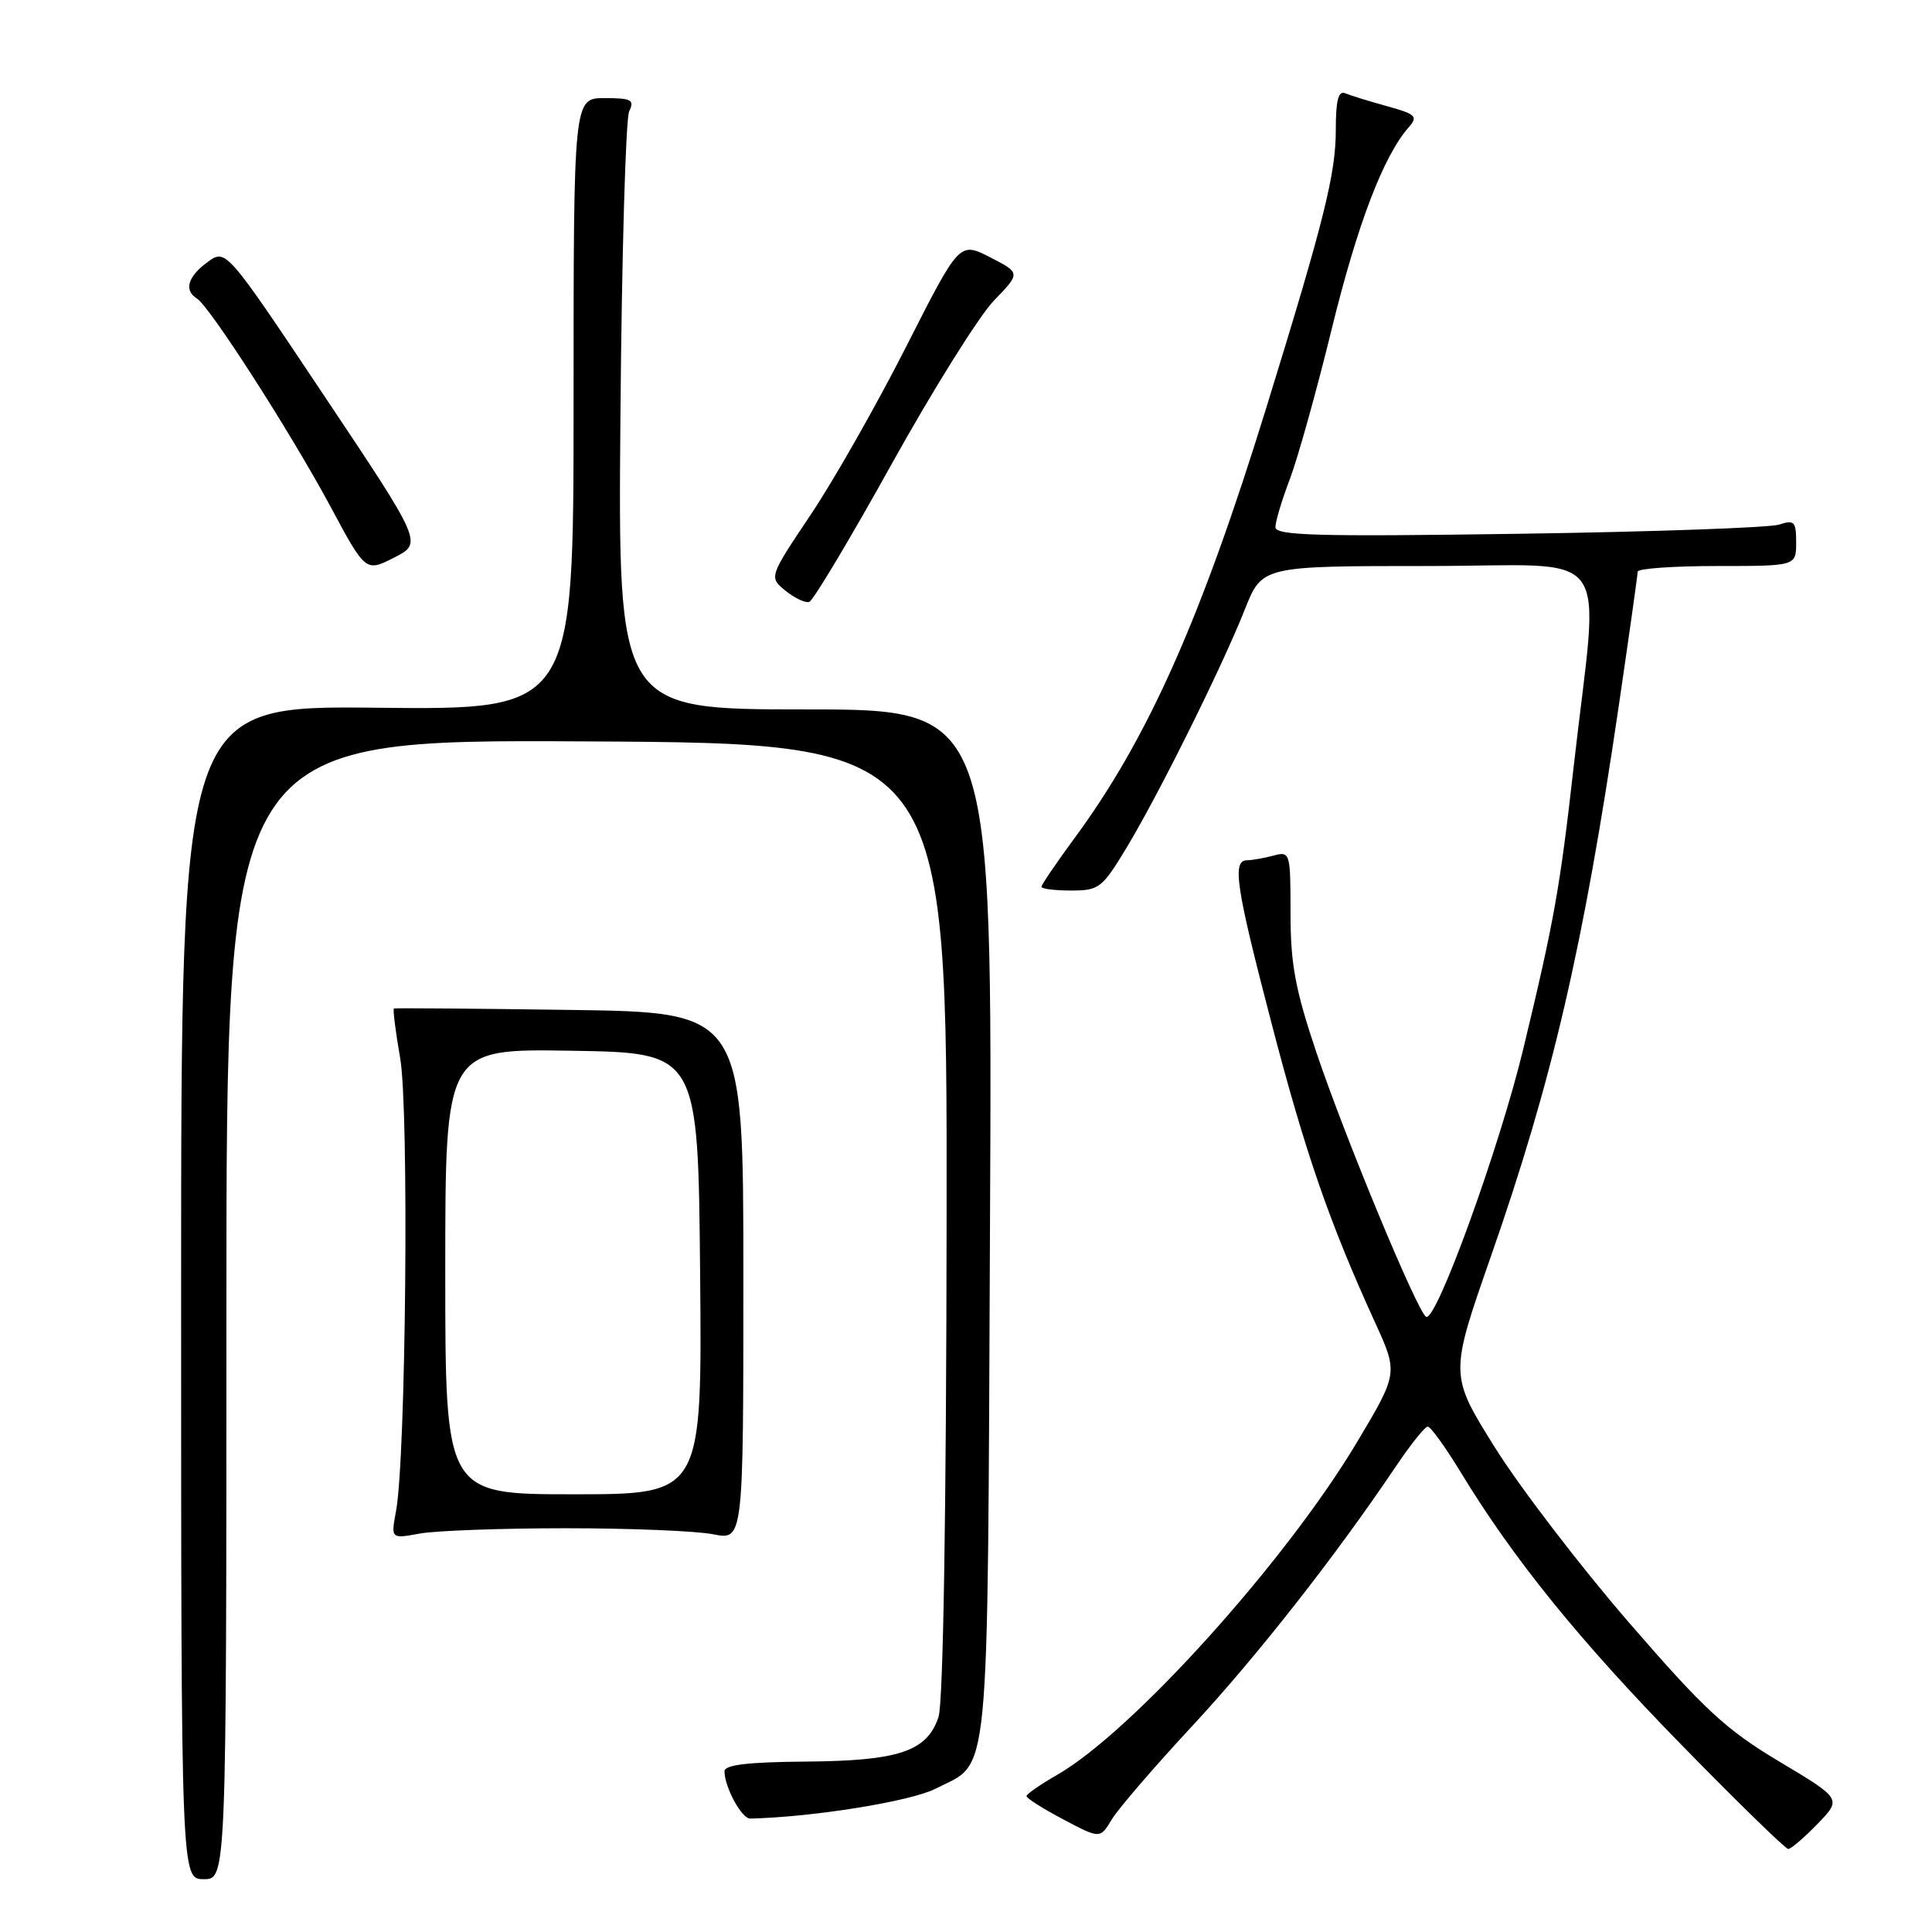 <?xml version="1.0" encoding="UTF-8" standalone="no"?>
<!DOCTYPE svg PUBLIC "-//W3C//DTD SVG 1.1//EN" "http://www.w3.org/Graphics/SVG/1.1/DTD/svg11.dtd" >
<svg xmlns="http://www.w3.org/2000/svg" xmlns:xlink="http://www.w3.org/1999/xlink" version="1.1" viewBox="0 0 256 256">
 <g >
 <path fill="currentColor"
d=" M 30.00 173.49 C 30.00 97.98 30.00 97.98 77.75 98.24 C 125.50 98.50 125.50 98.50 125.43 161.50 C 125.39 200.37 124.98 225.65 124.36 227.50 C 122.85 232.07 119.13 233.32 106.77 233.42 C 99.10 233.48 96.01 233.85 96.00 234.70 C 96.00 236.80 98.28 241.00 99.41 240.97 C 107.74 240.78 120.69 238.69 123.97 237.01 C 131.28 233.28 130.83 237.98 131.18 162.25 C 131.50 94.00 131.50 94.00 106.70 94.00 C 81.89 94.00 81.89 94.00 82.21 55.25 C 82.38 33.94 82.91 15.71 83.37 14.75 C 84.10 13.23 83.67 13.00 80.11 13.00 C 76.00 13.00 76.00 13.00 76.00 53.53 C 76.00 94.06 76.00 94.06 50.00 93.78 C 24.00 93.50 24.00 93.50 24.00 171.25 C 24.00 249.00 24.00 249.00 27.00 249.00 C 30.00 249.00 30.00 249.00 30.00 173.49 Z  M 240.83 241.68 C 244.04 238.36 244.04 238.36 235.79 233.43 C 228.71 229.20 225.87 226.58 215.85 215.00 C 209.42 207.57 201.44 197.15 198.11 191.84 C 192.07 182.18 192.07 182.18 197.52 166.57 C 205.69 143.20 209.80 125.50 214.50 93.50 C 215.87 84.15 217.00 76.16 217.00 75.75 C 217.00 75.34 221.72 75.00 227.50 75.00 C 238.00 75.00 238.00 75.00 238.00 71.88 C 238.00 69.10 237.76 68.85 235.75 69.51 C 234.51 69.92 218.99 70.47 201.25 70.73 C 174.58 71.12 169.00 70.97 169.00 69.85 C 169.00 69.11 169.86 66.23 170.92 63.46 C 171.97 60.69 174.47 51.74 176.46 43.59 C 179.86 29.72 183.30 20.70 186.65 16.88 C 187.93 15.43 187.63 15.13 183.79 14.07 C 181.43 13.42 178.94 12.65 178.25 12.36 C 177.34 11.98 177.00 13.29 177.00 17.19 C 177.00 23.04 175.48 29.13 167.80 54.00 C 159.14 82.05 152.10 97.85 142.40 111.03 C 139.98 114.32 138.00 117.23 138.00 117.50 C 138.00 117.78 139.77 118.00 141.93 118.00 C 145.64 118.00 146.04 117.69 149.32 112.25 C 153.61 105.12 161.90 88.43 164.95 80.75 C 167.23 75.00 167.23 75.00 189.25 75.00 C 214.30 75.00 211.90 71.70 208.53 101.50 C 206.70 117.73 205.93 122.02 201.84 139.00 C 198.66 152.17 190.27 175.29 188.96 174.48 C 187.77 173.74 178.20 150.68 174.40 139.37 C 171.63 131.11 171.00 127.73 171.00 121.01 C 171.00 112.95 170.95 112.78 168.75 113.37 C 167.51 113.70 165.94 113.98 165.25 113.99 C 163.23 114.01 163.74 117.40 168.51 135.68 C 172.95 152.73 176.16 162.01 182.20 175.23 C 185.27 181.95 185.27 181.95 179.73 191.23 C 170.28 207.01 149.95 229.54 140.04 235.20 C 137.83 236.47 136.02 237.72 136.02 238.00 C 136.02 238.28 138.21 239.66 140.89 241.08 C 145.77 243.66 145.77 243.66 147.32 241.08 C 148.18 239.66 152.98 234.08 158.00 228.68 C 166.56 219.46 176.97 206.19 185.00 194.25 C 186.93 191.39 188.80 189.04 189.18 189.03 C 189.55 189.01 191.51 191.73 193.54 195.06 C 200.52 206.56 209.29 217.38 222.77 231.17 C 230.21 238.78 236.59 245.00 236.95 245.00 C 237.31 245.00 239.06 243.51 240.83 241.68 Z  M 75.00 202.50 C 83.53 202.50 92.30 202.86 94.50 203.30 C 98.50 204.09 98.50 204.09 98.50 169.11 C 98.50 134.13 98.50 134.13 75.50 133.82 C 62.85 133.64 52.37 133.56 52.20 133.63 C 52.04 133.71 52.41 136.68 53.03 140.24 C 54.21 147.03 53.79 193.15 52.48 200.20 C 51.79 203.91 51.79 203.91 55.65 203.20 C 57.77 202.82 66.47 202.50 75.00 202.50 Z  M 118.16 61.47 C 123.65 51.59 129.75 41.85 131.70 39.83 C 135.24 36.17 135.24 36.17 131.19 34.09 C 127.13 32.02 127.13 32.02 120.06 45.96 C 116.17 53.62 110.49 63.63 107.43 68.19 C 101.88 76.48 101.88 76.48 104.09 78.28 C 105.31 79.26 106.72 79.93 107.24 79.75 C 107.75 79.58 112.67 71.36 118.16 61.47 Z  M 42.97 52.46 C 29.94 32.95 29.94 32.95 27.50 34.73 C 24.88 36.64 24.34 38.47 26.10 39.56 C 27.79 40.61 38.46 57.22 43.73 67.01 C 48.45 75.81 48.45 75.81 52.23 73.88 C 56.00 71.96 56.00 71.96 42.97 52.46 Z  M 59.00 168.48 C 59.00 138.95 59.00 138.95 75.75 139.23 C 92.50 139.50 92.50 139.50 92.77 168.75 C 93.03 198.00 93.03 198.00 76.02 198.00 C 59.00 198.00 59.00 198.00 59.00 168.48 Z "/>
</g>
</svg>